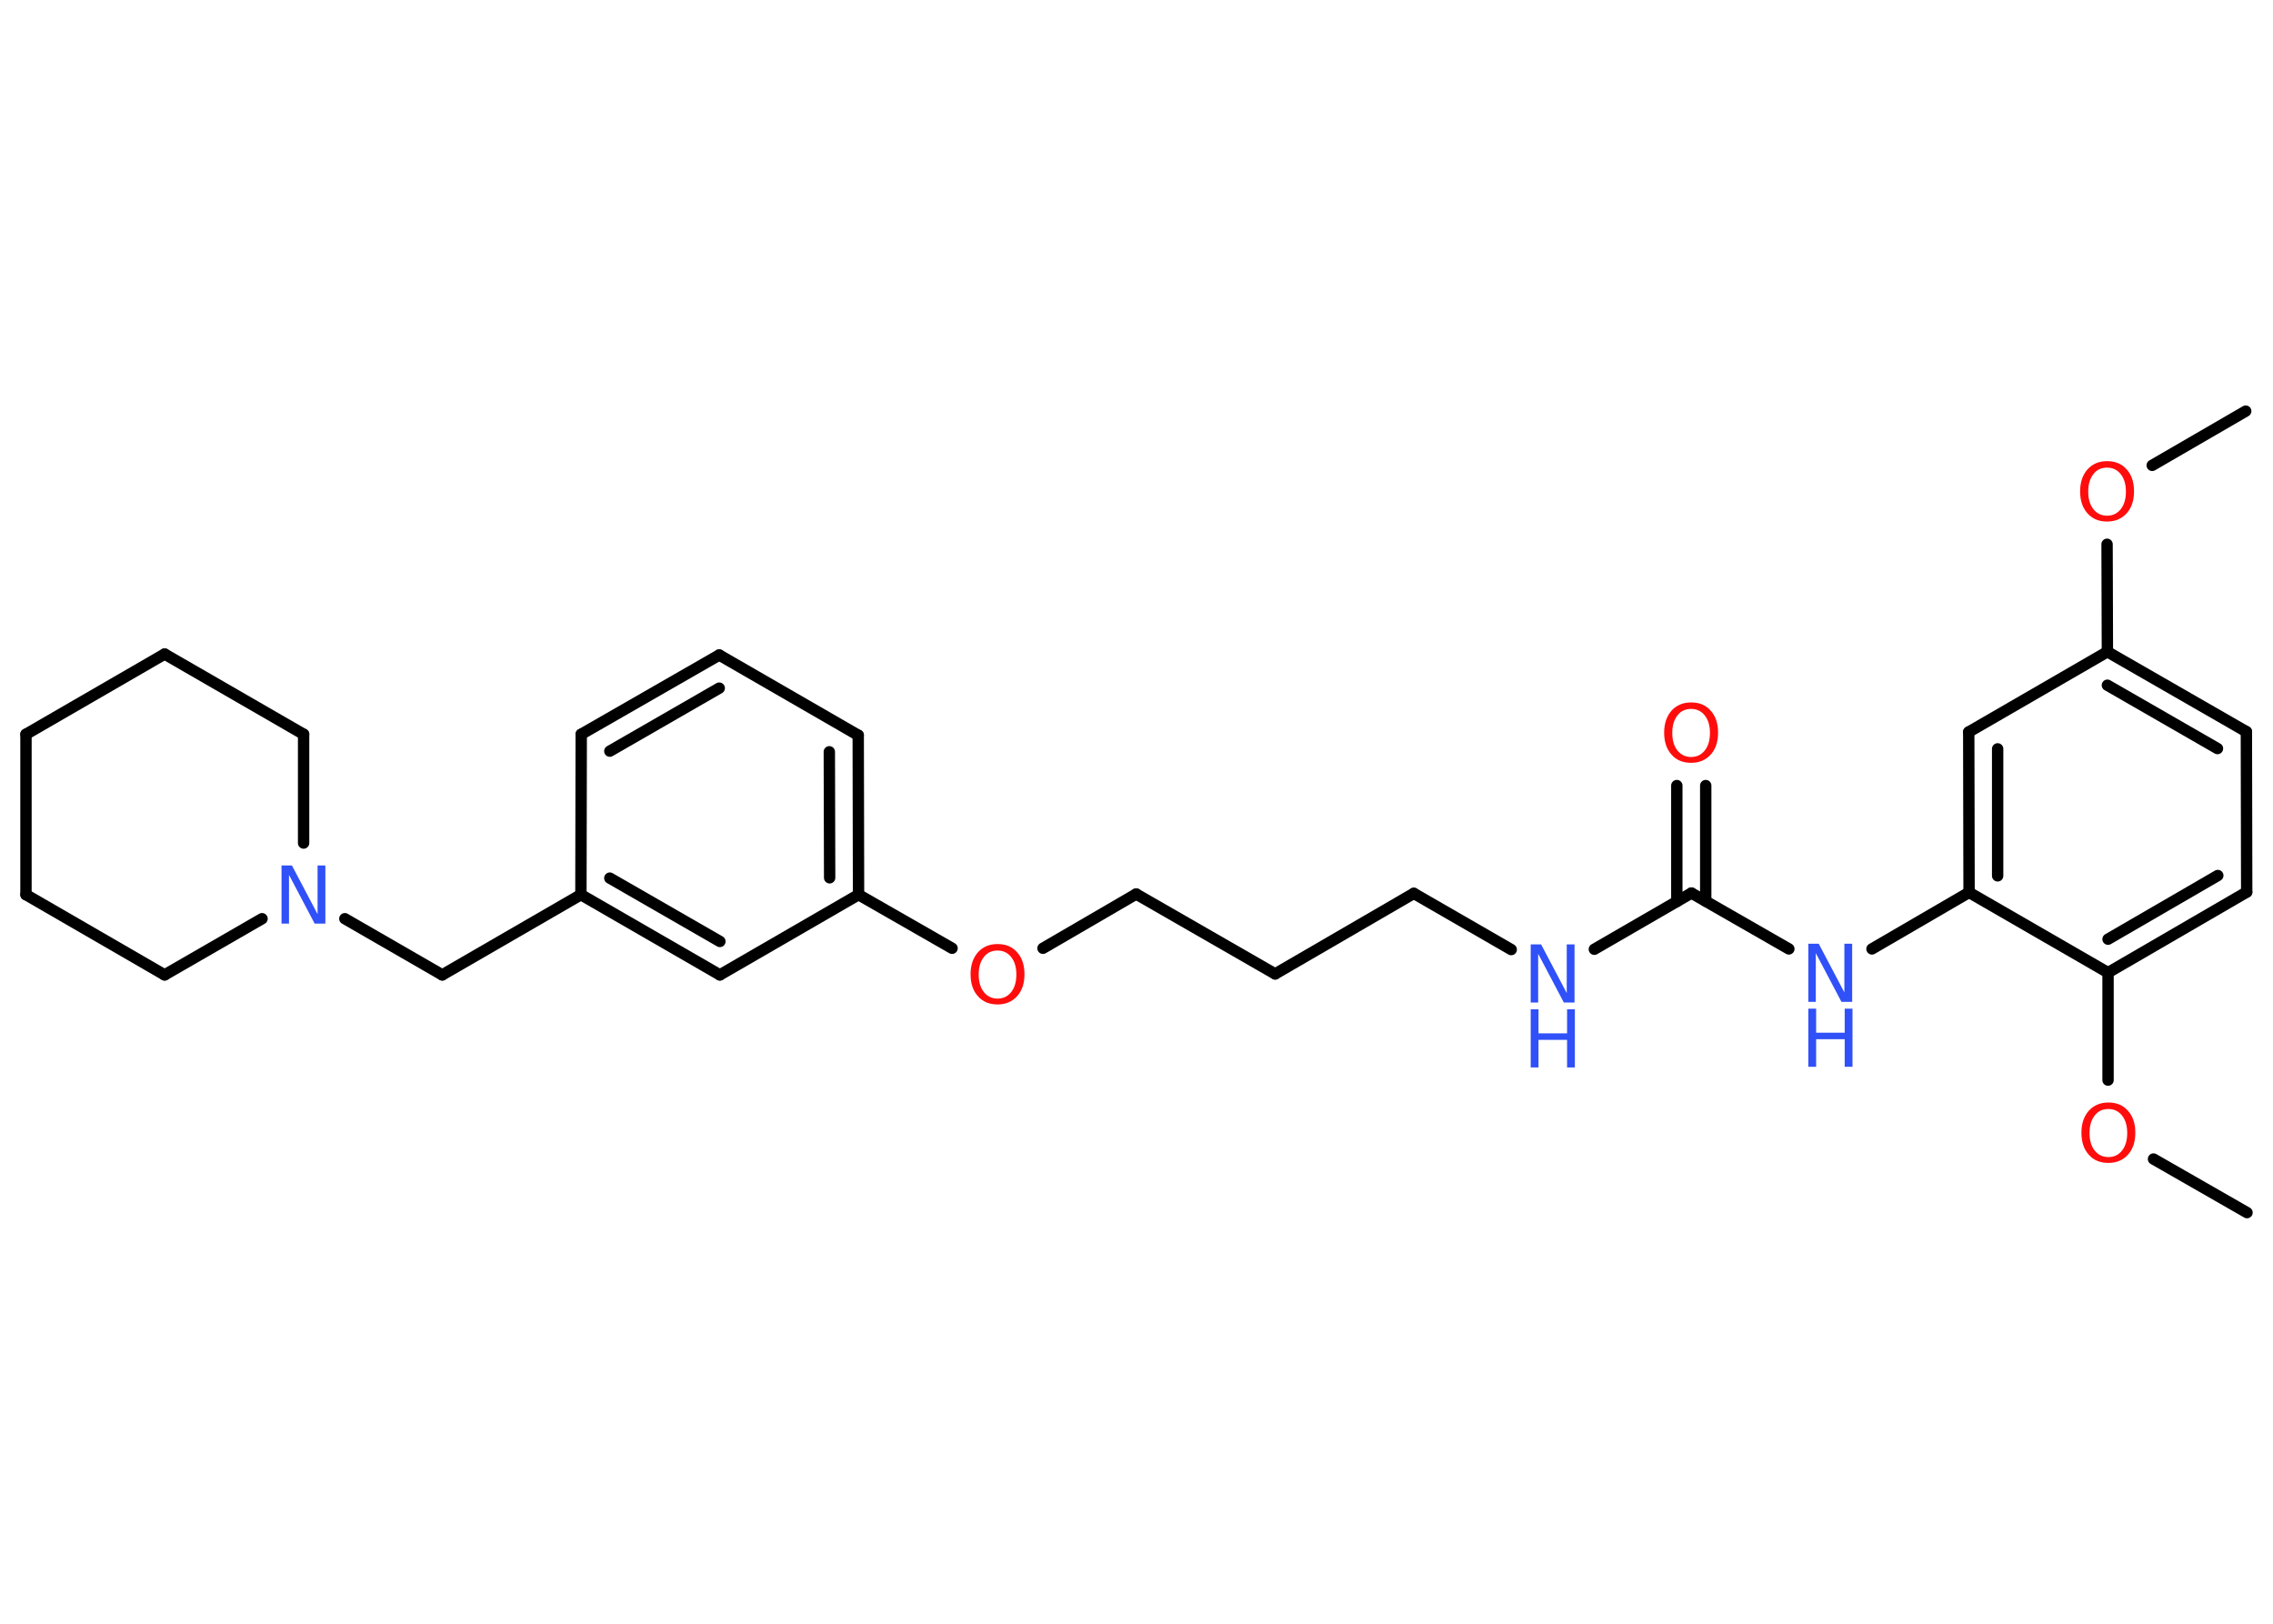 <?xml version='1.0' encoding='UTF-8'?>
<!DOCTYPE svg PUBLIC "-//W3C//DTD SVG 1.1//EN" "http://www.w3.org/Graphics/SVG/1.1/DTD/svg11.dtd">
<svg version='1.2' xmlns='http://www.w3.org/2000/svg' xmlns:xlink='http://www.w3.org/1999/xlink' width='70.0mm' height='50.0mm' viewBox='0 0 70.0 50.0'>
  <desc>Generated by the Chemistry Development Kit (http://github.com/cdk)</desc>
  <g stroke-linecap='round' stroke-linejoin='round' stroke='#000000' stroke-width='.35' fill='#3050F8'>
    <rect x='.0' y='.0' width='70.0' height='50.0' fill='#FFFFFF' stroke='none'/>
    <g id='mol1' class='mol'>
      <line id='mol1bnd1' class='bond' x1='69.16' y1='12.66' x2='66.28' y2='14.33'/>
      <line id='mol1bnd2' class='bond' x1='64.89' y1='16.76' x2='64.9' y2='20.07'/>
      <g id='mol1bnd3' class='bond'>
        <line x1='69.18' y1='22.53' x2='64.9' y2='20.07'/>
        <line x1='68.29' y1='23.05' x2='64.9' y2='21.1'/>
      </g>
      <line id='mol1bnd4' class='bond' x1='69.18' y1='22.53' x2='69.19' y2='27.47'/>
      <g id='mol1bnd5' class='bond'>
        <line x1='64.92' y1='29.95' x2='69.19' y2='27.47'/>
        <line x1='64.92' y1='28.92' x2='68.3' y2='26.96'/>
      </g>
      <line id='mol1bnd6' class='bond' x1='64.92' y1='29.95' x2='64.92' y2='33.26'/>
      <line id='mol1bnd7' class='bond' x1='66.32' y1='35.69' x2='69.2' y2='37.34'/>
      <line id='mol1bnd8' class='bond' x1='64.92' y1='29.95' x2='60.64' y2='27.48'/>
      <line id='mol1bnd9' class='bond' x1='60.64' y1='27.48' x2='57.65' y2='29.22'/>
      <line id='mol1bnd10' class='bond' x1='55.09' y1='29.22' x2='52.09' y2='27.5'/>
      <g id='mol1bnd11' class='bond'>
        <line x1='51.64' y1='27.76' x2='51.64' y2='24.19'/>
        <line x1='52.53' y1='27.75' x2='52.53' y2='24.19'/>
      </g>
      <line id='mol1bnd12' class='bond' x1='52.09' y1='27.5' x2='49.1' y2='29.23'/>
      <line id='mol1bnd13' class='bond' x1='46.54' y1='29.24' x2='43.54' y2='27.51'/>
      <line id='mol1bnd14' class='bond' x1='43.54' y1='27.51' x2='39.27' y2='29.99'/>
      <line id='mol1bnd15' class='bond' x1='39.27' y1='29.99' x2='34.99' y2='27.53'/>
      <line id='mol1bnd16' class='bond' x1='34.99' y1='27.53' x2='32.12' y2='29.2'/>
      <line id='mol1bnd17' class='bond' x1='29.32' y1='29.2' x2='26.44' y2='27.55'/>
      <g id='mol1bnd18' class='bond'>
        <line x1='26.44' y1='27.55' x2='26.43' y2='22.64'/>
        <line x1='25.55' y1='27.03' x2='25.54' y2='23.15'/>
      </g>
      <line id='mol1bnd19' class='bond' x1='26.43' y1='22.64' x2='22.15' y2='20.17'/>
      <g id='mol1bnd20' class='bond'>
        <line x1='22.15' y1='20.17' x2='17.9' y2='22.61'/>
        <line x1='22.15' y1='21.19' x2='18.78' y2='23.13'/>
      </g>
      <line id='mol1bnd21' class='bond' x1='17.9' y1='22.61' x2='17.89' y2='27.55'/>
      <line id='mol1bnd22' class='bond' x1='17.89' y1='27.55' x2='13.62' y2='30.02'/>
      <line id='mol1bnd23' class='bond' x1='13.62' y1='30.02' x2='10.62' y2='28.29'/>
      <line id='mol1bnd24' class='bond' x1='8.07' y1='28.29' x2='5.07' y2='30.02'/>
      <line id='mol1bnd25' class='bond' x1='5.07' y1='30.02' x2='.8' y2='27.55'/>
      <line id='mol1bnd26' class='bond' x1='.8' y1='27.55' x2='.8' y2='22.61'/>
      <line id='mol1bnd27' class='bond' x1='.8' y1='22.61' x2='5.07' y2='20.14'/>
      <line id='mol1bnd28' class='bond' x1='5.07' y1='20.14' x2='9.35' y2='22.61'/>
      <line id='mol1bnd29' class='bond' x1='9.35' y1='25.96' x2='9.35' y2='22.61'/>
      <g id='mol1bnd30' class='bond'>
        <line x1='17.89' y1='27.55' x2='22.17' y2='30.02'/>
        <line x1='18.78' y1='27.04' x2='22.17' y2='28.99'/>
      </g>
      <line id='mol1bnd31' class='bond' x1='26.44' y1='27.55' x2='22.17' y2='30.02'/>
      <g id='mol1bnd32' class='bond'>
        <line x1='60.63' y1='22.54' x2='60.64' y2='27.48'/>
        <line x1='61.52' y1='23.06' x2='61.52' y2='26.97'/>
      </g>
      <line id='mol1bnd33' class='bond' x1='64.9' y1='20.07' x2='60.63' y2='22.54'/>
      <path id='mol1atm2' class='atom' d='M64.89 14.4q-.27 .0 -.42 .2q-.16 .2 -.16 .54q.0 .34 .16 .54q.16 .2 .42 .2q.26 .0 .42 -.2q.16 -.2 .16 -.54q.0 -.34 -.16 -.54q-.16 -.2 -.42 -.2zM64.89 14.2q.38 .0 .6 .25q.23 .25 .23 .68q.0 .43 -.23 .68q-.23 .25 -.6 .25q-.38 .0 -.6 -.25q-.23 -.25 -.23 -.68q.0 -.42 .23 -.68q.23 -.25 .6 -.25z' stroke='none' fill='#FF0D0D'/>
      <path id='mol1atm7' class='atom' d='M64.93 34.15q-.27 .0 -.42 .2q-.16 .2 -.16 .54q.0 .34 .16 .54q.16 .2 .42 .2q.26 .0 .42 -.2q.16 -.2 .16 -.54q.0 -.34 -.16 -.54q-.16 -.2 -.42 -.2zM64.93 33.95q.38 .0 .6 .25q.23 .25 .23 .68q.0 .43 -.23 .68q-.23 .25 -.6 .25q-.38 .0 -.6 -.25q-.23 -.25 -.23 -.68q.0 -.42 .23 -.68q.23 -.25 .6 -.25z' stroke='none' fill='#FF0D0D'/>
      <g id='mol1atm10' class='atom'>
        <path d='M55.69 29.06h.32l.79 1.5v-1.5h.24v1.79h-.33l-.79 -1.5v1.5h-.23v-1.79z' stroke='none'/>
        <path d='M55.69 31.06h.24v.74h.88v-.74h.24v1.79h-.24v-.85h-.88v.85h-.24v-1.79z' stroke='none'/>
      </g>
      <path id='mol1atm12' class='atom' d='M52.08 21.83q-.27 .0 -.42 .2q-.16 .2 -.16 .54q.0 .34 .16 .54q.16 .2 .42 .2q.26 .0 .42 -.2q.16 -.2 .16 -.54q.0 -.34 -.16 -.54q-.16 -.2 -.42 -.2zM52.08 21.63q.38 .0 .6 .25q.23 .25 .23 .68q.0 .43 -.23 .68q-.23 .25 -.6 .25q-.38 .0 -.6 -.25q-.23 -.25 -.23 -.68q.0 -.42 .23 -.68q.23 -.25 .6 -.25z' stroke='none' fill='#FF0D0D'/>
      <g id='mol1atm13' class='atom'>
        <path d='M47.14 29.08h.32l.79 1.5v-1.5h.24v1.79h-.33l-.79 -1.5v1.5h-.23v-1.79z' stroke='none'/>
        <path d='M47.14 31.08h.24v.74h.88v-.74h.24v1.79h-.24v-.85h-.88v.85h-.24v-1.79z' stroke='none'/>
      </g>
      <path id='mol1atm17' class='atom' d='M30.72 29.27q-.27 .0 -.42 .2q-.16 .2 -.16 .54q.0 .34 .16 .54q.16 .2 .42 .2q.26 .0 .42 -.2q.16 -.2 .16 -.54q.0 -.34 -.16 -.54q-.16 -.2 -.42 -.2zM30.72 29.07q.38 .0 .6 .25q.23 .25 .23 .68q.0 .43 -.23 .68q-.23 .25 -.6 .25q-.38 .0 -.6 -.25q-.23 -.25 -.23 -.68q.0 -.42 .23 -.68q.23 -.25 .6 -.25z' stroke='none' fill='#FF0D0D'/>
      <path id='mol1atm24' class='atom' d='M8.67 26.65h.32l.79 1.5v-1.5h.24v1.79h-.33l-.79 -1.5v1.5h-.23v-1.79z' stroke='none'/>
    </g>
  </g>
</svg>
